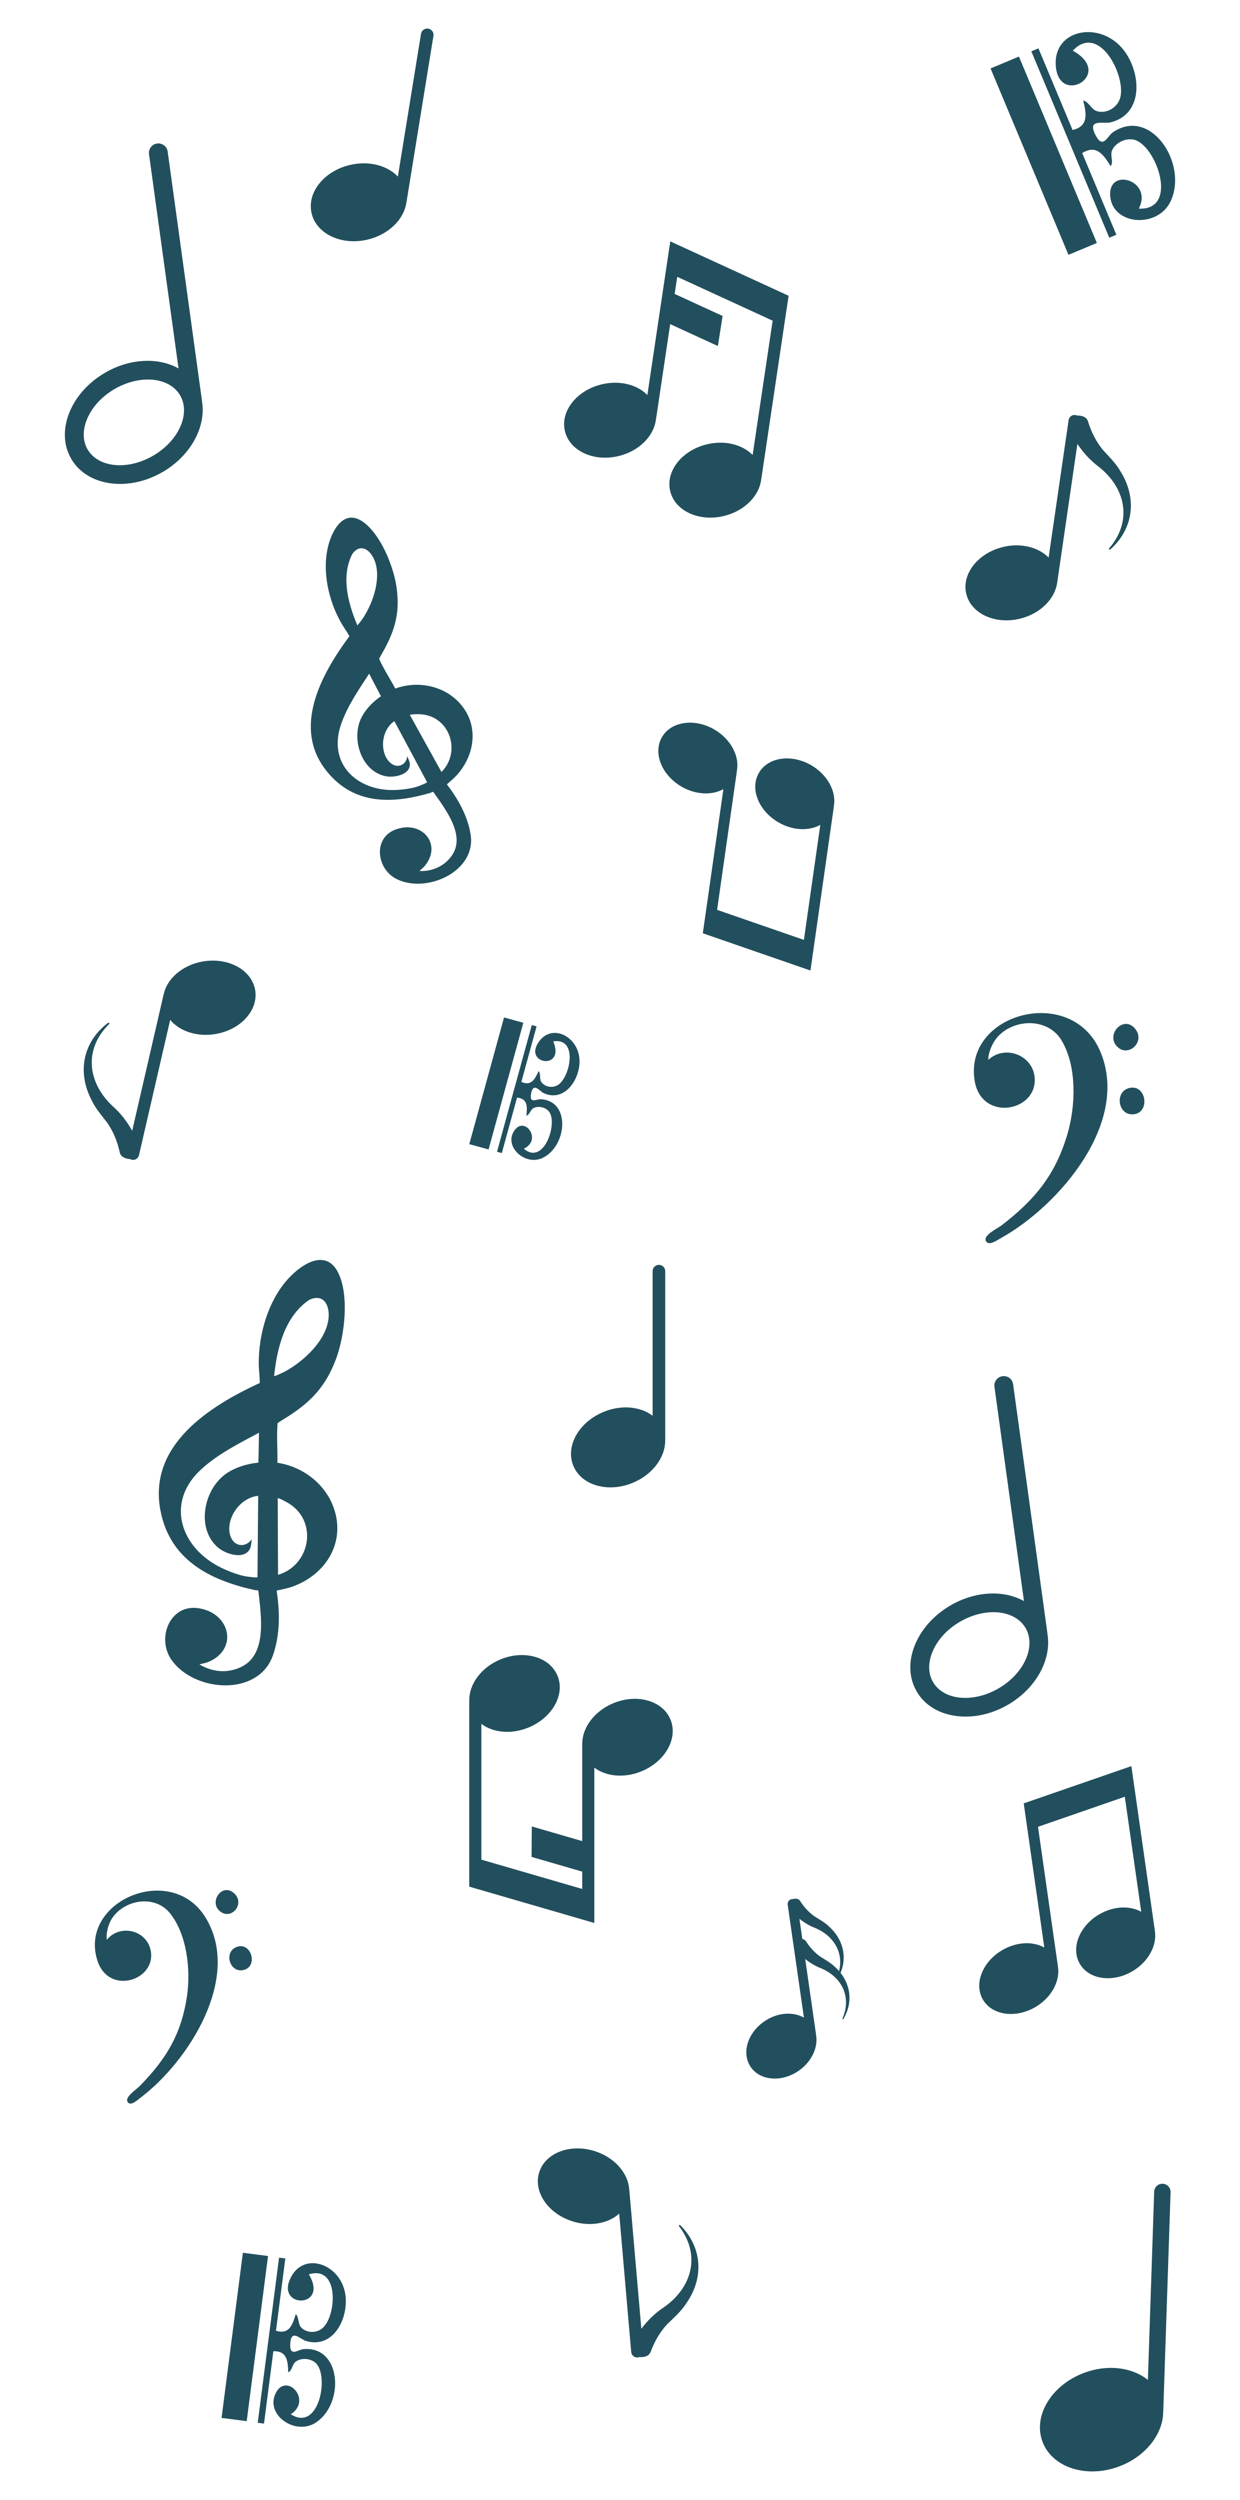<?xml version="1.0" encoding="UTF-8"?>
<svg id="Livello_1" xmlns="http://www.w3.org/2000/svg" version="1.1" viewBox="0 0 1024 2063.55">
  <!-- Generator: Adobe Illustrator 29.8.1, SVG Export Plug-In . SVG Version: 2.1.1 Build 2)  -->
  <defs>
    <style>
      .st0 {
        fill: #224f5d;
      }
    </style>
  </defs>
  <path class="st0" d="M229.12,1207.41c21.5,3.27,40.54,18.14,47.09,39.04,8.9,28.41-8.31,53.89-34.97,63.28-4.14,1.46-8.53,2.17-12.79,3.18,2.71,17.71,2.96,36.12-3.01,53.33-12.04,34.7-65.3,30.43-83.85,3.83-12.42-17.8-1.42-45.82,21.8-42.68,27.42,3.71,33.94,35.16,7.26,44.97l-5.97,1.49c10.97,6.6,24.04,7.6,35.44,1.62,20.67-10.85,15.38-42.49,13.31-61.72-.22-1.76-1.81-.97-3.06-1.24-37.41-8.27-70.24-25.04-77.93-65.98-10.1-53.79,40.44-85.75,82.08-105,0-5.36-.81-10.64-.84-16.01-.15-24.23,7.7-51.72,24.22-69.93,10.77-11.88,31.13-25.51,41.34-5.13,9.41,18.79,5.32,52.55-1.86,71.56-8.2,21.7-19.82,34.4-38.78,46.67-3.11,2.01-6.35,3.85-9.36,6.02-.94,10.87.08,21.81-.14,32.71h.02ZM235.35,1132.07c15.57-8.46,34.19-25.72,35.98-44.05,1.04-10.61-4.02-20.63-16-15.08-20.29,13.86-26.51,39.71-28.97,62.87.36.54,8.02-3.23,8.98-3.75h0ZM213.41,1207.3l.46-24.69c-16.78,9.07-33.88,17.42-48.02,30.5-28.7,26.55-17.41,62.84,14.65,79.83,6.19,3.28,14.86,6.73,21.65,8.08,1.66.33,9.48,1.41,10.48.86l.59-67.16c-12.96,1.19-23.63,14.06-23.91,26.85-.14,6.59,3.28,14.19,10.9,13.74.75-.04,1.8-.31,2.72-.69,2.75-1.12,4.28-3.16,4.9-4.1.14.32-.62,5.84-.86,6.54-3.84,11.22-20.36,6-27,.27-18.25-15.71-11.85-48.12,6.99-61.07,7.48-5.14,17.48-8.16,26.45-8.97h0ZM229.61,1299.91c26.42-7.78,33.23-43.46,9.25-58.74-1.41-.9-8.37-4.81-9.53-4.48l.29,63.22h0Z"/>
  <path class="st0" d="M326.37,568.36c17.39-6.35,37.69-3.04,51.13,9.89,18.26,17.57,15.84,43.63-.22,61.55-2.49,2.78-5.49,5.11-8.25,7.61,9.27,12.12,16.99,25.76,19.57,41.05,5.21,30.84-36.31,49.43-61.04,37.16-16.55-8.21-19.8-33.63-1.18-40.79,21.99-8.45,39.72,12.37,23.82,30.6l-3.84,3.55c10.89.44,21.06-4.16,27.13-13.29,11-16.56-5.9-38.02-15.31-51.53-.88-1.23-1.75.02-2.79.32-31.32,9.12-62.69,10.04-85.18-17.39-29.55-36.04-4.88-80.57,18.34-111.98-2.2-4-4.96-7.61-7.18-11.61-10.02-18.03-15.41-41.77-10.52-62.12,3.19-13.27,12.81-31.78,28.77-20.74,14.72,10.18,25.47,37.06,27.88,54.19,2.75,19.55-.73,33.79-9.86,50.71-1.5,2.78-3.16,5.47-4.53,8.32,3.75,8.5,8.98,16.25,13.28,24.48l-.02.02ZM300.2,509.56c8.17-12.69,15-33.19,8.85-47.61-3.56-8.34-11.44-13.76-18.11-4.71-9.48,18.65-3.55,40.49,4.09,58.8.49.25,4.67-5.69,5.17-6.48h0ZM314.59,574.71l-9.76-18.62c-8.82,13.64-18.17,26.87-23.38,42.42-10.57,31.56,12.7,54.04,43.59,53.61,5.97-.08,13.85-1.05,19.47-2.83,1.37-.43,7.66-2.83,8.18-3.65l-27.03-50.38c-9.19,6.19-11.89,20.16-6.87,29.83,2.59,4.98,8.25,9.25,13.76,5.8.54-.34,1.22-.97,1.75-1.62,1.6-1.96,1.91-4.11,1.98-5.07.24.18,1.93,4.61,2.04,5.23,1.73,9.95-12.75,12.8-20.05,11.25-20.06-4.26-28.53-31.08-19.76-48.46,3.48-6.9,9.72-13.24,16.08-17.51h0ZM364.57,637.22c16.55-16.61,7.04-46.04-17.13-47.64-1.42-.09-8.22-.17-8.95.56l26.08,47.09h0Z"/>
  <g>
    <path class="st0" d="M92.62,1583.32c-3.07,4.6-5.25,12.33-4.4,17.85,10.53-13.05,32.06-8.36,36.02,7.89,6.12,25.12-34.37,38.85-43.83,9.18-15.61-48.92,61.04-81.72,89.38-35.38,30.14,49.29-13.85,118.39-53.61,148.54-2.39,1.81-8.49,7.69-10.9,3.45-2.25-3.98,7.37-10.18,10.15-13.02,21.85-22.35,34.46-42.96,39.01-74.38,3.13-21.62-.02-50.94-14.26-68.42-12.4-15.21-37.22-11.18-47.56,4.31v-.02Z"/>
    <path class="st0" d="M195.2,1607.17c12.02-4.85,18.2,15.38,6.47,18.79s-17.31-14.42-6.47-18.79Z"/>
    <path class="st0" d="M182.96,1578.54c-11.72-7.21.08-25.22,10.42-15.73,8.98,8.25-1.41,21.26-10.42,15.73Z"/>
  </g>
  <g>
    <path class="st0" d="M823.74,855.96c-4.08,4.56-7.68,12.71-7.61,18.89,13.58-12.67,36.45-4.18,38.27,14.26,2.8,28.5-43.73,37.24-49.49,3.24-9.5-56.08,79.65-80.11,103.51-24.88,25.37,58.74-33.62,127.66-81.9,154.52-2.9,1.61-10.51,7.1-12.48,2.08-1.85-4.71,9.66-10.01,13.16-12.7,27.44-21.11,44.47-41.74,54.35-75.49,6.8-23.22,7.91-55.86-4.99-77.24-11.23-18.61-39.07-18.06-52.82-2.68h0Z"/>
    <path class="st0" d="M932.51,898.08c13.94-3.44,17.57,19.7,4.17,21.61s-16.73-18.51-4.17-21.61Z"/>
    <path class="st0" d="M923.54,864.79c-11.73-9.73,4.01-27.65,13.87-15.62,8.57,10.44-4.86,23.09-13.87,15.62Z"/>
  </g>
  <g>
    <path class="st0" d="M857.55,39.9l28.2,67.4c13.51-3.19,11.34-13.55,8.78-24.32,4.09.57,6.89,7.35,10.98,8.67,8.31,2.69,17.53-2.98,19.65-11.28,4.63-18.1-17.56-61.68-39.25-38.54,35.15,19.46-12.15,46.86-14.08,11.81-1.64-29.92,37.14-36.75,56.13-12.28,14.58,18.78,16.74,53.07-11.15,59.72-5.75,1.37-19.7-3.57-11.86,10.93,6.08,11.25,9.45.42,13.88-2.66,31.39-21.85,62.83,26.3,47.69,57.18-10.87,22.17-47.75,19.38-49.71-4.61-1.99-24.35,35.65-13.16,23.63,10.29,33.6,1.57,14.28-52.61-3.97-56.89-6.73-1.58-15.04,2.33-17.98,8.46-2.13,4.45,1.42,9.86-1.3,13.4-5.87-9.38-11.73-18.2-23.49-10.82l28.2,67.4-5.86,2.45-64.37-153.85,5.86-2.45h.02Z"/>
    <rect class="st0" x="849.2" y="45.13" width="25.41" height="166.77" transform="translate(17.17 342.57) rotate(-22.7)"/>
  </g>
  <g>
    <path class="st0" d="M235.63,1864.18l-7.72,59.72c10.96,3.3,13.69-4.98,16.31-13.72,2.68,2.09,1.88,8.09,4.25,10.72,4.82,5.35,13.73,5.12,18.67.07,10.77-11,12.94-51.24-12.08-43.7,17.04,28.4-28.02,28.4-14.92,2.61,11.18-22.02,41.66-10.88,45.11,14.42,2.64,19.42-9.97,44.76-32.61,37.99-4.67-1.4-12.58-10.68-12.98,2.9-.31,10.53,6.57,4.2,11,3.83,31.41-2.62,33.95,44.7,10.41,60.48-16.91,11.33-42.06-5.9-33.55-23.82,8.63-18.19,30.86,5.33,12.61,17.1,23.31,14.99,31.91-31.63,20.66-42.22-4.15-3.9-11.69-4.55-16.31-1.39-3.36,2.29-3.06,7.62-6.46,9.02-.31-9.12-.85-17.83-12.28-17.42l-7.72,59.72-5.19-.67,17.62-136.31,5.19.67h0Z"/>
    <rect class="st0" x="133.43" y="1918.52" width="137.45" height="20.94" transform="translate(-1736.84 1882.37) rotate(-82.64)"/>
  </g>
  <g>
    <path class="st0" d="M443.12,847.22l-12.58,45.81c8.2,3.78,11.24-2.39,14.25-8.93,1.87,1.93.58,6.52,2.15,8.84,3.18,4.71,10.17,5.5,14.58,2.1,9.62-7.41,15.73-38.62-4.65-35.47,10.2,24.06-25,19.12-11.94.4,11.15-15.98,33.75-3.93,33.67,16.21-.06,15.46-12.7,33.88-29.64,26.11-3.5-1.6-8.66-9.72-10.46.84-1.39,8.2,4.67,4,8.18,4.2,24.83,1.39,21.63,38.65,1.5,48.4-14.45,7-32.22-9.22-23.61-22.29s23.53,7.55,7.98,14.74c16.57,14.27,28.4-21.22,20.77-30.72-2.81-3.5-8.64-4.83-12.6-2.87-2.87,1.42-3.22,5.62-6.04,6.34.75-7.16,1.29-14.02-7.69-14.95l-12.58,45.81-3.98-1.09,28.71-104.58,3.98,1.09h0Z"/>
    <rect class="st0" x="355.63" y="886.07" width="108.44" height="16.52" transform="translate(-561.07 1052.81) rotate(-74.65)"/>
  </g>
  <path class="st0" d="M138.48,125.12c-.59-4.26-4.52-7.24-8.78-6.65s-7.24,4.52-6.65,8.78l24.37,176.87c-16.4-9.25-40.05-8.52-60.83,3.64-13.45,7.88-23.81,19.37-29.15,32.35-5.65,13.72-5.13,27.48,1.47,38.75,9.21,15.73,28.5,22.81,48.99,19.99,8.87-1.22,17.96-4.3,26.56-9.33,23.39-13.69,35.92-37.67,32.33-58.29,0-.25,0-.49-.03-.74l-28.29-205.37h0ZM126.59,376.07c-21.05,12.32-45.38,10.05-54.24-5.08-4.08-6.98-4.27-15.84-.51-24.95,4.06-9.85,12.09-18.67,22.62-24.84,6.92-4.05,14.19-6.52,21.15-7.48,14.22-1.96,27.15,2.41,33.1,12.56,8.86,15.13-1.06,37.47-22.11,49.79h0Z"/>
  <path class="st0" d="M836.66,1142.6c-.59-4.26-4.52-7.24-8.78-6.65s-7.24,4.52-6.65,8.78l24.37,176.87c-16.4-9.25-40.05-8.52-60.83,3.64-13.45,7.88-23.81,19.37-29.15,32.35-5.65,13.72-5.13,27.48,1.47,38.75,9.21,15.73,28.5,22.81,48.99,19.99,8.87-1.22,17.96-4.3,26.56-9.33,23.39-13.69,35.92-37.67,32.33-58.29-.01-.25,0-.49-.03-.74l-28.29-205.37h.01ZM824.77,1393.55c-21.05,12.32-45.38,10.05-54.24-5.08-4.08-6.98-4.27-15.84-.51-24.95,4.06-9.85,12.09-18.67,22.62-24.84,6.92-4.05,14.19-6.52,21.15-7.48,14.22-1.96,27.15,2.41,33.1,12.56,8.86,15.13-1.06,37.47-22.11,49.79h-.01Z"/>
  <path class="st0" d="M335.76,166.39c-.03.16-.08.32-.12.48-1.76,13.88-14.46,26.74-32.1,30.91-6.48,1.53-12.89,1.72-18.8.76-13.65-2.21-24.59-10.52-27.39-22.37-2.01-8.5.35-17.4,6.66-25.06,5.96-7.25,14.83-12.56,24.97-14.96,15.65-3.71,30.91.47,39.58,9.59l19.1-117.8c.46-2.84,3.14-4.77,5.97-4.31s4.77,3.14,4.31,5.97l-22.18,136.78h0Z"/>
  <path class="st0" d="M960.65,1989.97c0,.22-.06.43-.08.64.03,18.23-14.26,36.95-36.36,45.25-8.12,3.05-16.38,4.35-24.17,4.09-18-.6-33.52-9.52-39.1-24.38-4-10.65-2.42-22.54,4.46-33.48,6.51-10.36,17.09-18.69,29.8-23.46,19.61-7.38,40.02-4.51,52.73,5.85l5.19-155.4c.13-3.74,3.26-6.68,7-6.55s6.68,3.26,6.55,7l-6.03,180.44h.01Z"/>
  <path class="st0" d="M549.35,1187.82c0,.17-.03.33-.04.49.49,13.98-9.99,28.71-26.74,35.65-6.15,2.55-12.45,3.76-18.44,3.76-13.83,0-25.95-6.44-30.62-17.7-3.34-8.07-2.44-17.23,2.56-25.8,4.73-8.11,12.63-14.77,22.26-18.76,14.86-6.16,30.59-4.49,40.6,3.13v-119.34c0-2.87,2.33-5.21,5.21-5.21s5.21,2.33,5.21,5.21v138.57h0Z"/>
  <path class="st0" d="M845.4,1488.57l2.5,17.48.69,4.82,13.8,96.66c-9.44-5.26-23.02-4.78-34.9,2.26-7.7,4.56-13.61,11.18-16.65,18.65-3.21,7.89-2.87,15.79.95,22.25,5.33,9,16.43,13.01,28.18,11.33,5.09-.73,10.3-2.52,15.22-5.43,13.39-7.93,20.52-21.73,18.4-33.56-.01-.13,0-.28-.02-.42l-16.38-114.72,71.68-24.8,13.56,94.94c-9.44-5.26-23.02-4.78-34.9,2.26-7.7,4.56-13.61,11.18-16.65,18.65-3.21,7.89-2.87,15.79.95,22.25,5.33,9,16.43,13.01,28.18,11.33,5.09-.73,10.3-2.52,15.22-5.43,13.39-7.93,20.52-21.73,18.4-33.56-.01-.13,0-.28-.02-.42l-16.13-113.01-.69-4.82-2.5-17.48-88.9,30.76h.01Z"/>
  <path class="st0" d="M580.39,770.33l2.5-17.48.69-4.82,13.8-96.66c-9.44,5.26-23.02,4.78-34.9-2.26-7.7-4.56-13.61-11.18-16.65-18.65-3.21-7.89-2.87-15.79.95-22.25,5.33-9,16.43-13.01,28.18-11.33,5.09.73,10.3,2.52,15.22,5.43,13.39,7.93,20.52,21.73,18.4,33.56-.01.13,0,.28-.02.42l-16.38,114.72,71.68,24.8,13.56-94.94c-9.44,5.26-23.02,4.78-34.9-2.26-7.7-4.56-13.61-11.18-16.65-18.65-3.21-7.89-2.87-15.79.95-22.25,5.33-9,16.43-13.01,28.18-11.33,5.09.73,10.3,2.52,15.22,5.43,13.39,7.93,20.52,21.73,18.4,33.56-.01.13,0,.28-.02.42l-16.13,113.01-.69,4.82-2.5,17.48-88.9-30.76h.01Z"/>
  <path class="st0" d="M553.51,199.23l-2.01,13.47-1.71,11.44-2.11,14.14-3.71,24.92-9.37,62.87c-8.44-8.66-23.14-12.48-38.13-8.73-9.71,2.42-18.16,7.64-23.8,14.67-5.96,7.43-8.12,16.01-6.09,24.15,2.84,11.35,13.45,19.19,26.58,21.15,5.69.85,11.84.59,18.05-.96,16.89-4.22,28.93-16.73,30.45-30.08.03-.15.09-.3.11-.46l11.67-78.27,39.4,18.1,3.89-24.83-39.58-18.18,2.11-14.14,78.8,36.2-16.53,110.87c-8.44-8.66-23.14-12.48-38.13-8.73-9.71,2.42-18.16,7.64-23.8,14.67-5.96,7.43-8.12,16.01-6.09,24.15,2.84,11.35,13.45,19.19,26.58,21.15,5.69.85,11.84.59,18.05-.96,16.89-4.22,28.93-16.73,30.45-30.08.03-.15.09-.3.11-.46l18.82-126.26.8-5.38,2.91-19.53-97.72-44.9h0Z"/>
  <path class="st0" d="M490.8,1587.29v-128.25c9.62,7.32,24.73,8.93,39,3.01,9.25-3.83,16.84-10.23,21.38-18.02,4.8-8.23,5.67-17.03,2.46-24.78-4.48-10.81-16.13-17-29.41-17-5.75,0-11.8,1.16-17.71,3.61-16.08,6.66-26.15,20.81-25.68,34.24-.01.15-.04.31-.04.47v79.13l-41.64-12.1-.19,25.14,41.83,12.15v14.3l-83.28-24.19v-112.09c9.62,7.32,24.73,8.93,39,3.01,9.25-3.83,16.84-10.23,21.38-18.02,4.8-8.23,5.67-17.03,2.46-24.78-4.48-10.81-16.13-17-29.41-17-5.75,0-11.8,1.16-17.71,3.61-16.08,6.66-26.15,20.81-25.68,34.24-.01.15-.04.31-.04.47v152.85l103.28,30h0Z"/>
  <path class="st0" d="M685.01,1590.57c-3.53-3.58-8.29-6.15-12.38-8.74-4.77-3.35-8.81-7.88-11.97-12.83-1.49-2.12-3.99-1.99-5.99-1.42-.28-.02-.56-.02-.85.02-2.17.31-3.67,2.39-3.34,4.63l13.4,93.2c-8.42-4.86-20.48-4.47-31,1.96-6.82,4.16-12.04,10.22-14.69,17.07-2.81,7.23-2.46,14.49.96,20.43,4.78,8.28,14.66,12,25.1,10.5,4.52-.65,9.14-2.28,13.49-4.94,11.86-7.23,18.12-19.87,16.18-30.74,0-.12,0-.26-.02-.39l-8.96-62.3c3.97,3.22,8.37,5.86,13.04,7.64,17.02,7.15,25.53,23.45,17.74,41.44-.21.52.48.87.77.42,7.6-12.69,6.37-26.99-2.35-38.04,5.54-13.31,2.03-27.68-9.13-37.9h0ZM677.41,1615.06c-4.77-3.35-8.81-7.88-11.97-12.83-.76-1.08-1.78-1.57-2.87-1.72l-2.4-16.71c3.97,3.22,8.37,5.86,13.04,7.64,15.15,6.36,23.54,19.98,19.71,35.58-.97-1.11-2.01-2.18-3.13-3.21-3.53-3.58-8.29-6.15-12.38-8.74h0Z"/>
  <path class="st0" d="M925.39,389.23c-3.72-6.69-9.7-12.44-14.67-17.94-5.66-6.88-9.72-15.15-12.29-23.65-1.38-3.93-5.58-4.7-8.93-4.65-.43-.2-.88-.36-1.37-.43-2.73-.4-5.27,1.5-5.67,4.23l-16.51,113.43c-8.47-8.63-23.19-12.4-38.16-8.6-9.71,2.46-18.14,7.7-23.75,14.75-5.94,7.45-8.06,16.04-6,24.17,2.88,11.34,13.51,19.15,26.65,21.06,5.69.83,11.84.55,18.05-1.02,16.87-4.27,28.88-16.83,30.34-30.18.03-.15.08-.3.11-.46l16.53-113.52c4.83,7.26,10.79,13.79,17.71,18.92,22.28,17.65,27.9,44.79,8.5,67.29-.54.66.34,1.46.96.94,19.3-17.17,22.21-42.43,8.5-64.36v.02Z"/>
  <path class="st0" d="M566.56,1901.51c-4.1,6.46-10.4,11.85-15.69,17.06-6.05,6.54-10.58,14.56-13.64,22.89-1.61,3.84-5.85,4.37-9.18,4.12-.44.17-.9.31-1.39.35-2.75.24-5.17-1.8-5.41-4.55l-9.91-114.2c-8.95,8.12-23.87,11.03-38.59,6.37-9.55-3.02-17.66-8.74-22.86-16.1-5.49-7.78-7.12-16.48-4.59-24.47,3.53-11.16,14.6-18.33,27.83-19.48,5.73-.5,11.86.14,17.96,2.07,16.6,5.24,27.85,18.47,28.54,31.89.02.15.07.31.08.46l9.92,114.29c5.25-6.97,11.57-13.14,18.78-17.86,23.26-16.33,30.45-43.1,12.39-66.69-.5-.69.42-1.44,1.01-.89,18.28,18.26,19.71,43.65,4.76,64.74h-.01Z"/>
  <path class="st0" d="M210.71,817.2c-1.94-11.54-11.9-20.19-24.84-23.17-5.6-1.29-11.76-1.52-18.07-.46-17.17,2.88-30.16,14.4-32.72,27.59-.04.14-.11.29-.14.45l-25.78,111.78c-4.22-7.64-9.62-14.63-16.1-20.31-20.75-19.42-24.13-46.93-2.96-67.76.59-.61-.22-1.48-.88-1.02-20.65,15.53-25.61,40.47-13.75,63.44,3.16,6.97,8.64,13.19,13.15,19.08,5.08,7.32,8.45,15.89,10.31,24.57,1.05,4.03,5.18,5.14,8.52,5.36.41.23.85.43,1.33.54,2.69.62,5.38-1.06,6-3.75l25.76-111.7c7.73,9.29,22.09,14.26,37.33,11.7,9.87-1.65,18.71-6.18,24.88-12.75,6.53-6.94,9.35-15.32,7.97-23.59h-.01Z"/>
</svg>